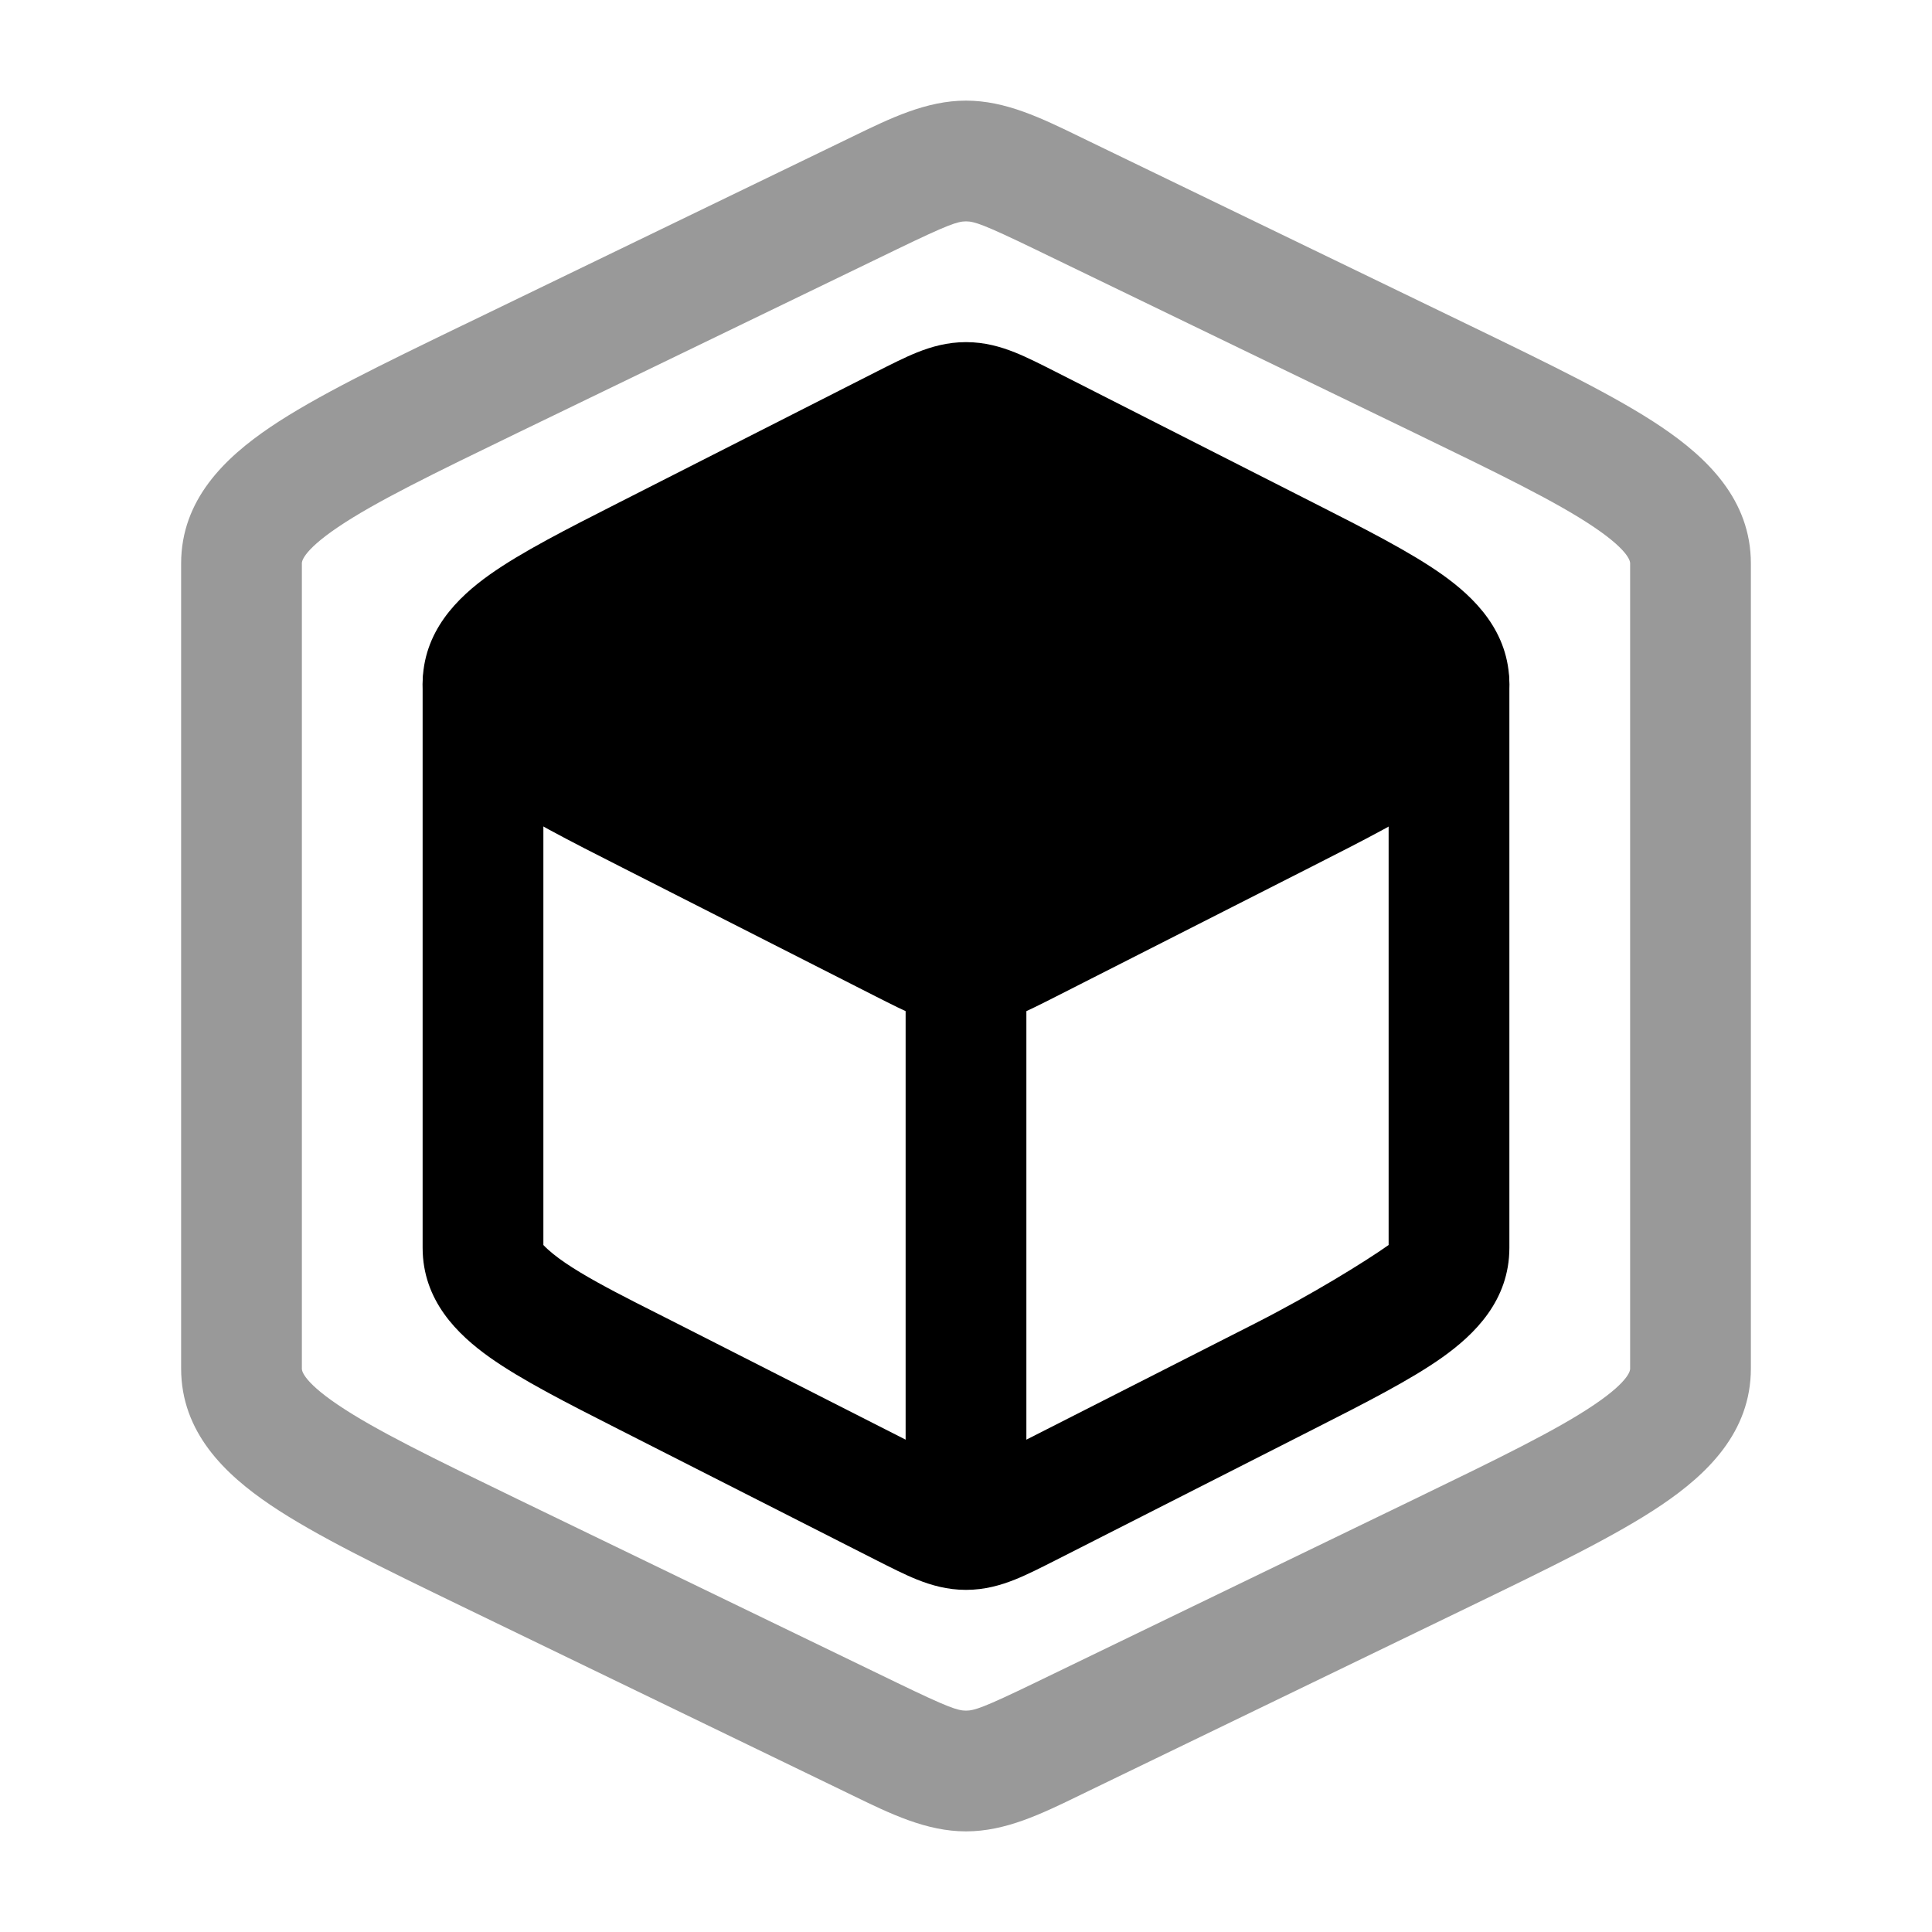 <svg width="24" height="24" viewBox="0 0 24 24" xmlns="http://www.w3.org/2000/svg">
<path d="M6 7.75C6.414 7.75 6.75 8.086 6.75 8.5V15.466C7.027 15.758 7.702 16.081 8.417 16.444L11.25 17.884V12C11.25 11.586 11.586 11.25 12 11.25C12.414 11.25 12.75 11.586 12.75 12V17.884L15.583 16.444C16.298 16.081 16.96 15.671 17.25 15.466V8.5C17.25 8.086 17.586 7.75 18 7.75C18.414 7.75 18.75 8.086 18.75 8.5V15.5C18.75 16.157 18.315 16.579 17.915 16.863C17.523 17.141 16.963 17.426 16.315 17.755L13.111 19.383C12.935 19.472 12.763 19.56 12.608 19.622C12.433 19.692 12.233 19.75 12 19.75C11.767 19.75 11.567 19.692 11.392 19.622C11.237 19.56 11.065 19.472 10.889 19.383L7.685 17.755L7.685 17.755C7.037 17.426 6.477 17.141 6.085 16.863C5.685 16.579 5.25 16.157 5.25 15.5V8.5C5.25 8.086 5.586 7.75 6 7.75Z" fill="currentColor"/>
<path d="M11.392 4.378C11.567 4.308 11.767 4.25 12 4.25C12.233 4.25 12.433 4.308 12.608 4.378C12.763 4.44 12.935 4.528 13.111 4.617L16.315 6.245L16.315 6.245C16.963 6.574 17.523 6.859 17.915 7.137C18.315 7.421 18.75 7.844 18.75 8.5C18.75 9.156 18.315 9.579 17.915 9.863C17.523 10.141 16.963 10.426 16.315 10.755L16.315 10.755L13.111 12.383C12.935 12.472 12.763 12.56 12.608 12.622C12.433 12.692 12.233 12.75 12 12.75C11.767 12.75 11.567 12.692 11.392 12.622C11.237 12.56 11.065 12.472 10.889 12.383L7.737 10.781C7.09 10.453 6.477 10.141 6.085 9.863C5.685 9.579 5.25 9.156 5.25 8.5C5.25 7.844 5.685 7.421 6.085 7.137C6.477 6.859 7.037 6.574 7.685 6.245L7.685 6.245L10.889 4.617C11.065 4.528 11.237 4.44 11.392 4.378Z" fill="currentColor"/>
<path opacity="0.4" fill-rule="evenodd" clip-rule="evenodd" d="M12 2.75C11.898 2.75 11.786 2.785 11.137 3.099L6.442 5.371C5.381 5.885 4.662 6.235 4.199 6.548C3.737 6.86 3.749 6.991 3.75 7C3.75 6.999 3.75 7 3.75 7L3.75 17C3.75 17 3.75 17 3.75 17C3.749 17.009 3.737 17.14 4.199 17.452C4.662 17.765 5.381 18.115 6.442 18.629L11.137 20.901C11.786 21.215 11.898 21.25 12 21.25C12.102 21.25 12.214 21.215 12.863 20.901L17.558 18.629C18.619 18.115 19.338 17.765 19.801 17.452C20.263 17.14 20.251 17.009 20.25 17C20.25 17 20.25 17 20.25 17L20.25 7C20.25 7 20.25 7 20.25 7C20.251 6.991 20.263 6.86 19.801 6.548C19.338 6.235 18.619 5.885 17.558 5.371L12.863 3.099C12.214 2.785 12.102 2.75 12 2.75ZM10.586 1.699C11.065 1.466 11.509 1.25 12 1.25C12.491 1.25 12.935 1.466 13.414 1.699C13.448 1.715 13.482 1.732 13.517 1.749L18.268 4.048C19.258 4.528 20.077 4.924 20.641 5.305C21.206 5.687 21.75 6.207 21.75 7V17C21.75 17.793 21.206 18.313 20.641 18.695C20.077 19.076 19.258 19.472 18.268 19.952L13.517 22.251C13.482 22.268 13.448 22.285 13.414 22.301C12.935 22.534 12.491 22.75 12 22.75C11.509 22.75 11.065 22.534 10.586 22.301C10.552 22.285 10.518 22.268 10.483 22.251L5.732 19.952C4.742 19.472 3.923 19.076 3.359 18.695C2.794 18.313 2.25 17.793 2.25 17V7C2.25 6.207 2.794 5.687 3.359 5.305C3.923 4.924 4.742 4.528 5.732 4.048C5.751 4.039 5.77 4.03 5.789 4.021L10.483 1.749C10.518 1.732 10.552 1.715 10.586 1.699Z" fill="currentColor"/>
</svg>

